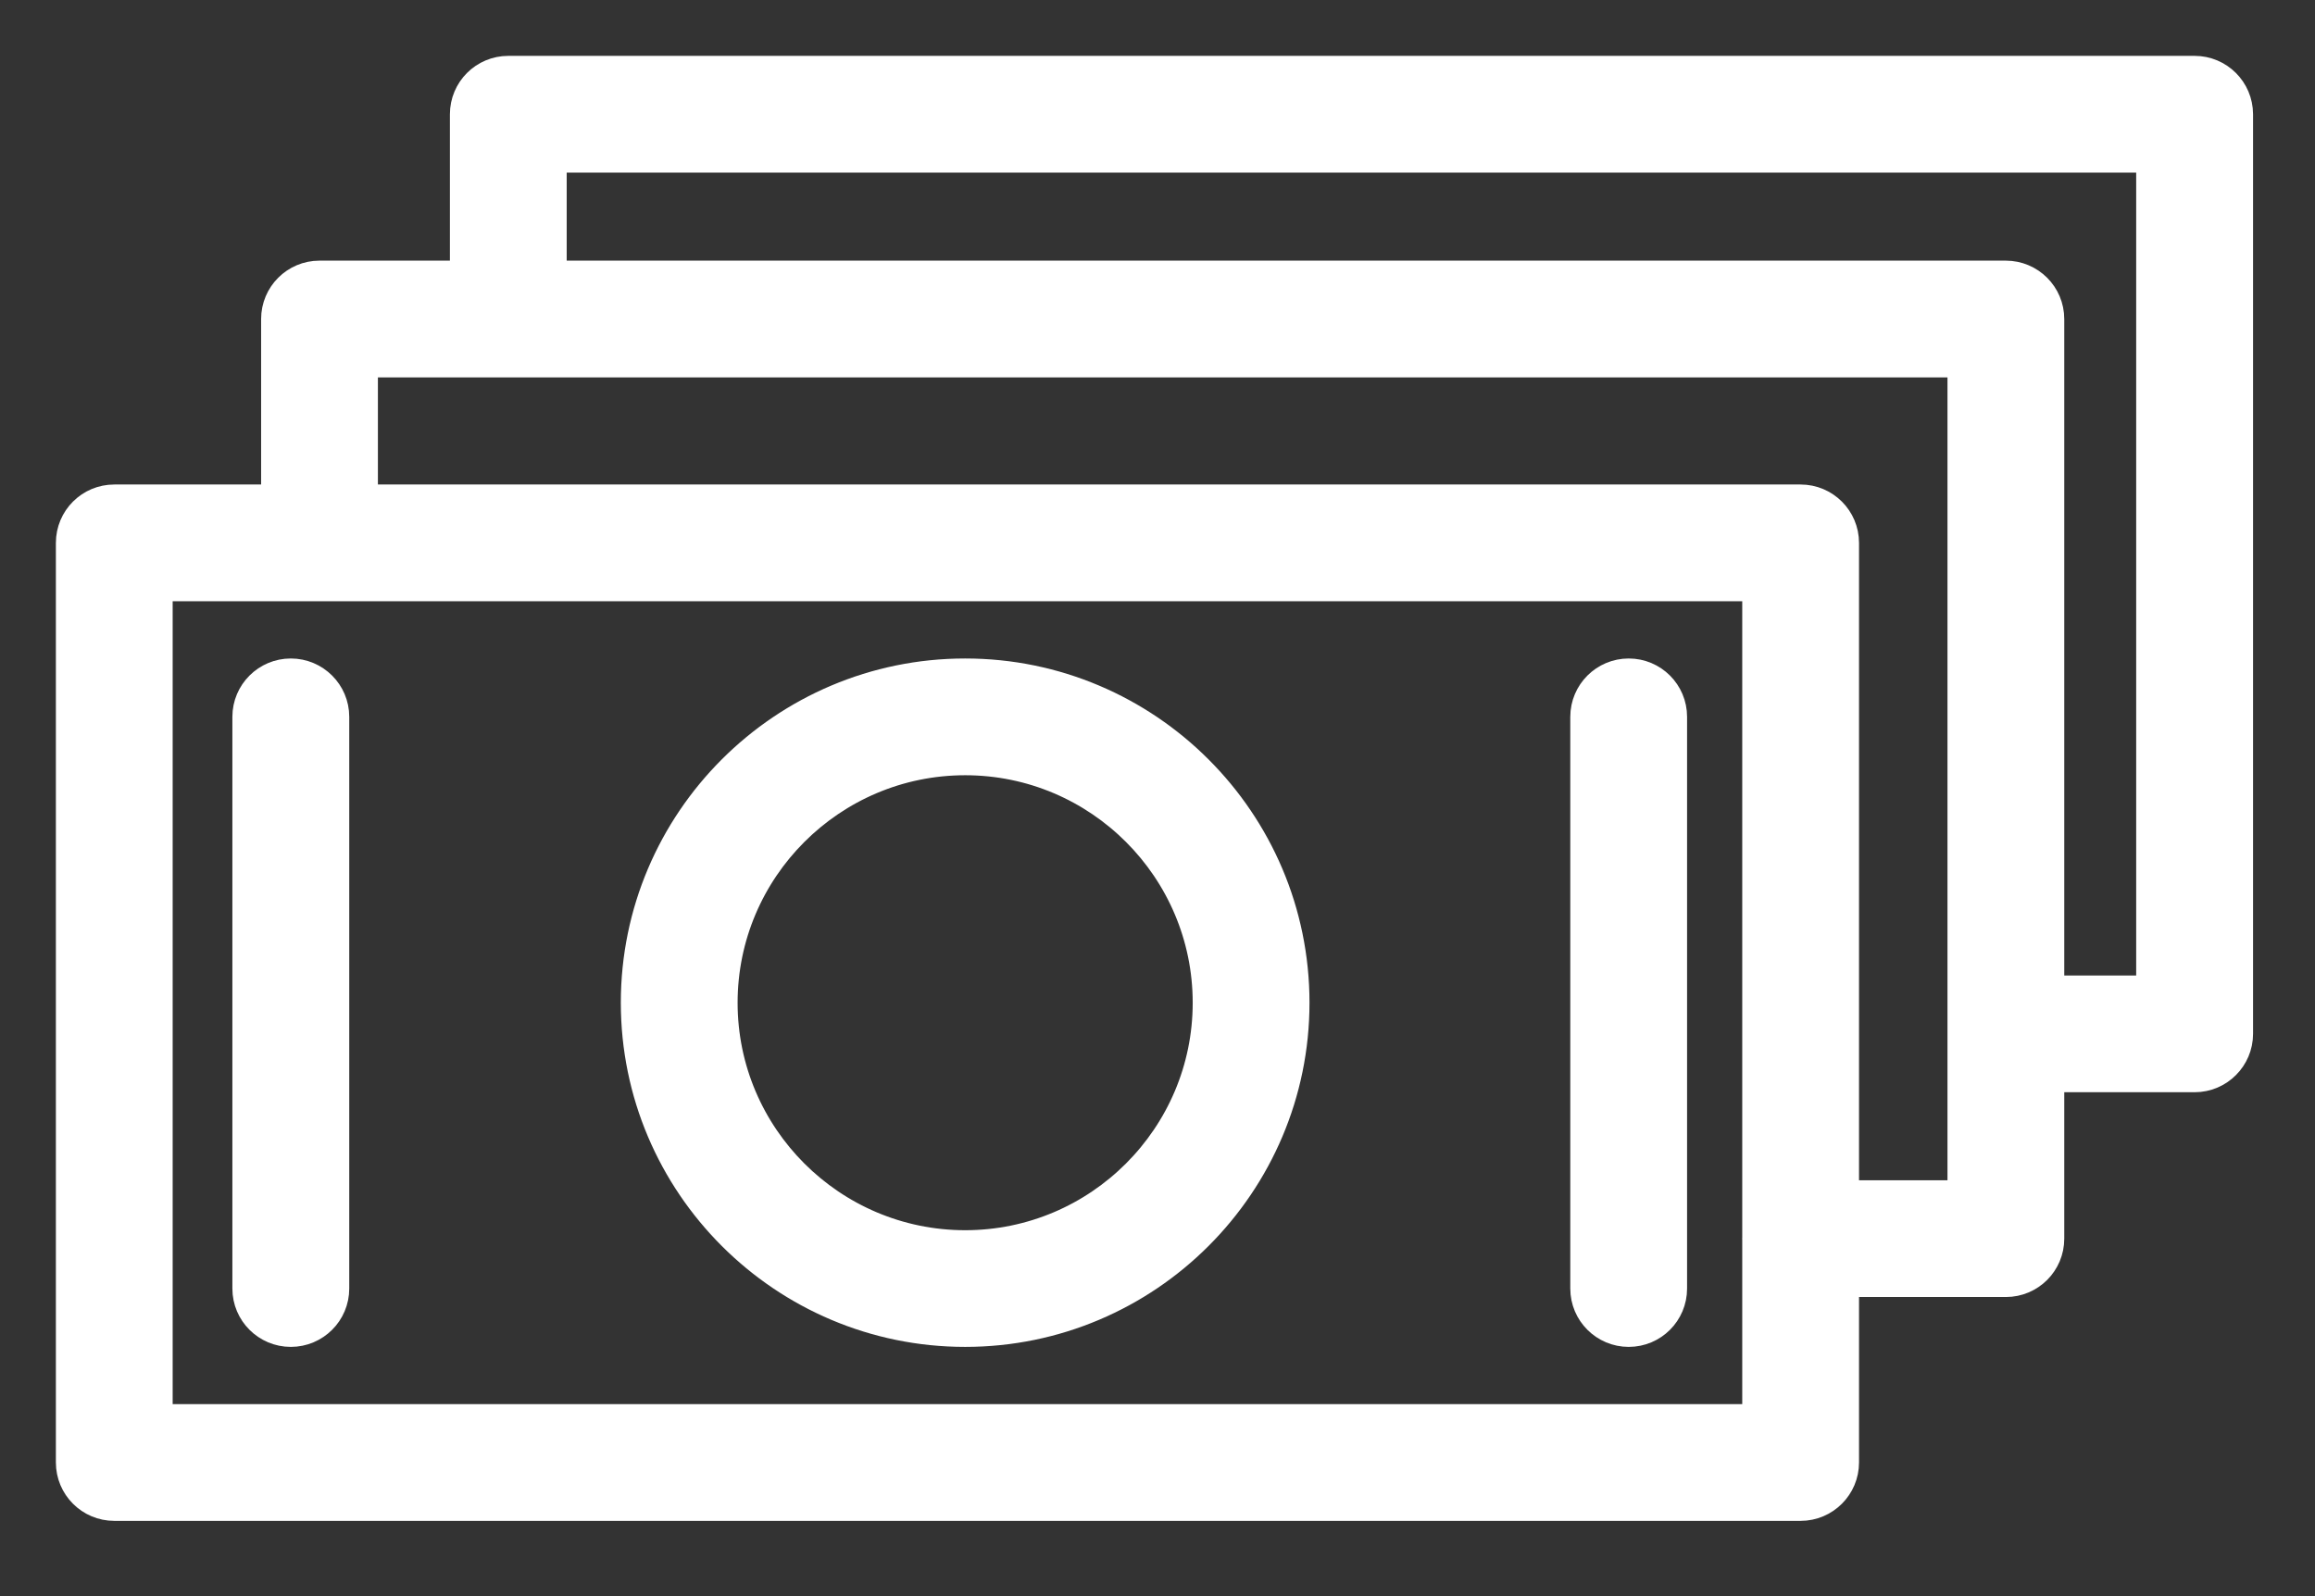 <svg width="29" height="20" viewBox="0 0 29 20" fill="none" xmlns="http://www.w3.org/2000/svg">
<rect x="0" y="0" width="29" height="20" fill="#333333" stroke="none"/>
<path d="M12.091 8.401C9.795 8.401 7.927 10.268 7.927 12.564C7.927 14.86 9.795 16.727 12.091 16.727C14.387 16.727 16.254 14.86 16.254 12.564C16.254 10.268 14.386 8.401 12.091 8.401ZM12.091 15.565C10.437 15.565 9.09 14.219 9.09 12.565C9.09 10.91 10.437 9.564 12.091 9.564C13.745 9.564 15.091 10.91 15.091 12.565C15.091 14.219 13.745 15.565 12.091 15.565Z" fill="white" stroke="white" stroke-width="0.3"/>
<path d="M3.643 8.401C3.322 8.401 3.061 8.661 3.061 8.982V16.146C3.061 16.467 3.322 16.727 3.643 16.727C3.964 16.727 4.225 16.467 4.225 16.146V8.982C4.225 8.661 3.964 8.401 3.643 8.401Z" fill="white" stroke="white" stroke-width="0.3"/>
<path d="M20.403 8.401C20.082 8.401 19.821 8.661 19.821 8.982V16.146C19.821 16.467 20.082 16.727 20.403 16.727C20.724 16.727 20.984 16.467 20.984 16.146V8.982C20.984 8.661 20.724 8.401 20.403 8.401Z" fill="white" stroke="white" stroke-width="0.3"/>
<path d="M5.786 1.432V3.416H4.002C3.681 3.416 3.421 3.676 3.421 3.998V6.221H1.432C1.11 6.221 0.85 6.481 0.85 6.803V18.325C0.85 18.646 1.11 18.907 1.432 18.907H22.556C22.877 18.907 23.138 18.646 23.138 18.325V16.102H25.128C25.449 16.102 25.709 15.842 25.709 15.521V13.536H27.492C27.813 13.536 28.074 13.275 28.074 12.954V1.432V1.431C28.073 1.11 27.813 0.85 27.492 0.85H6.368C6.046 0.85 5.786 1.11 5.786 1.432ZM2.013 17.744V7.384H21.975V15.511C21.975 15.514 21.974 15.517 21.974 15.521C21.974 15.524 21.975 15.527 21.975 15.53V17.744H2.013ZM24.546 14.939H23.138V6.803C23.138 6.481 22.877 6.221 22.556 6.221H4.584V4.579H24.546V14.939ZM26.91 12.373H25.709V3.998C25.709 3.676 25.448 3.416 25.127 3.416H6.949V2.013H26.91V12.373Z" fill="white" stroke="white" stroke-width="0.3"/>
</svg>
